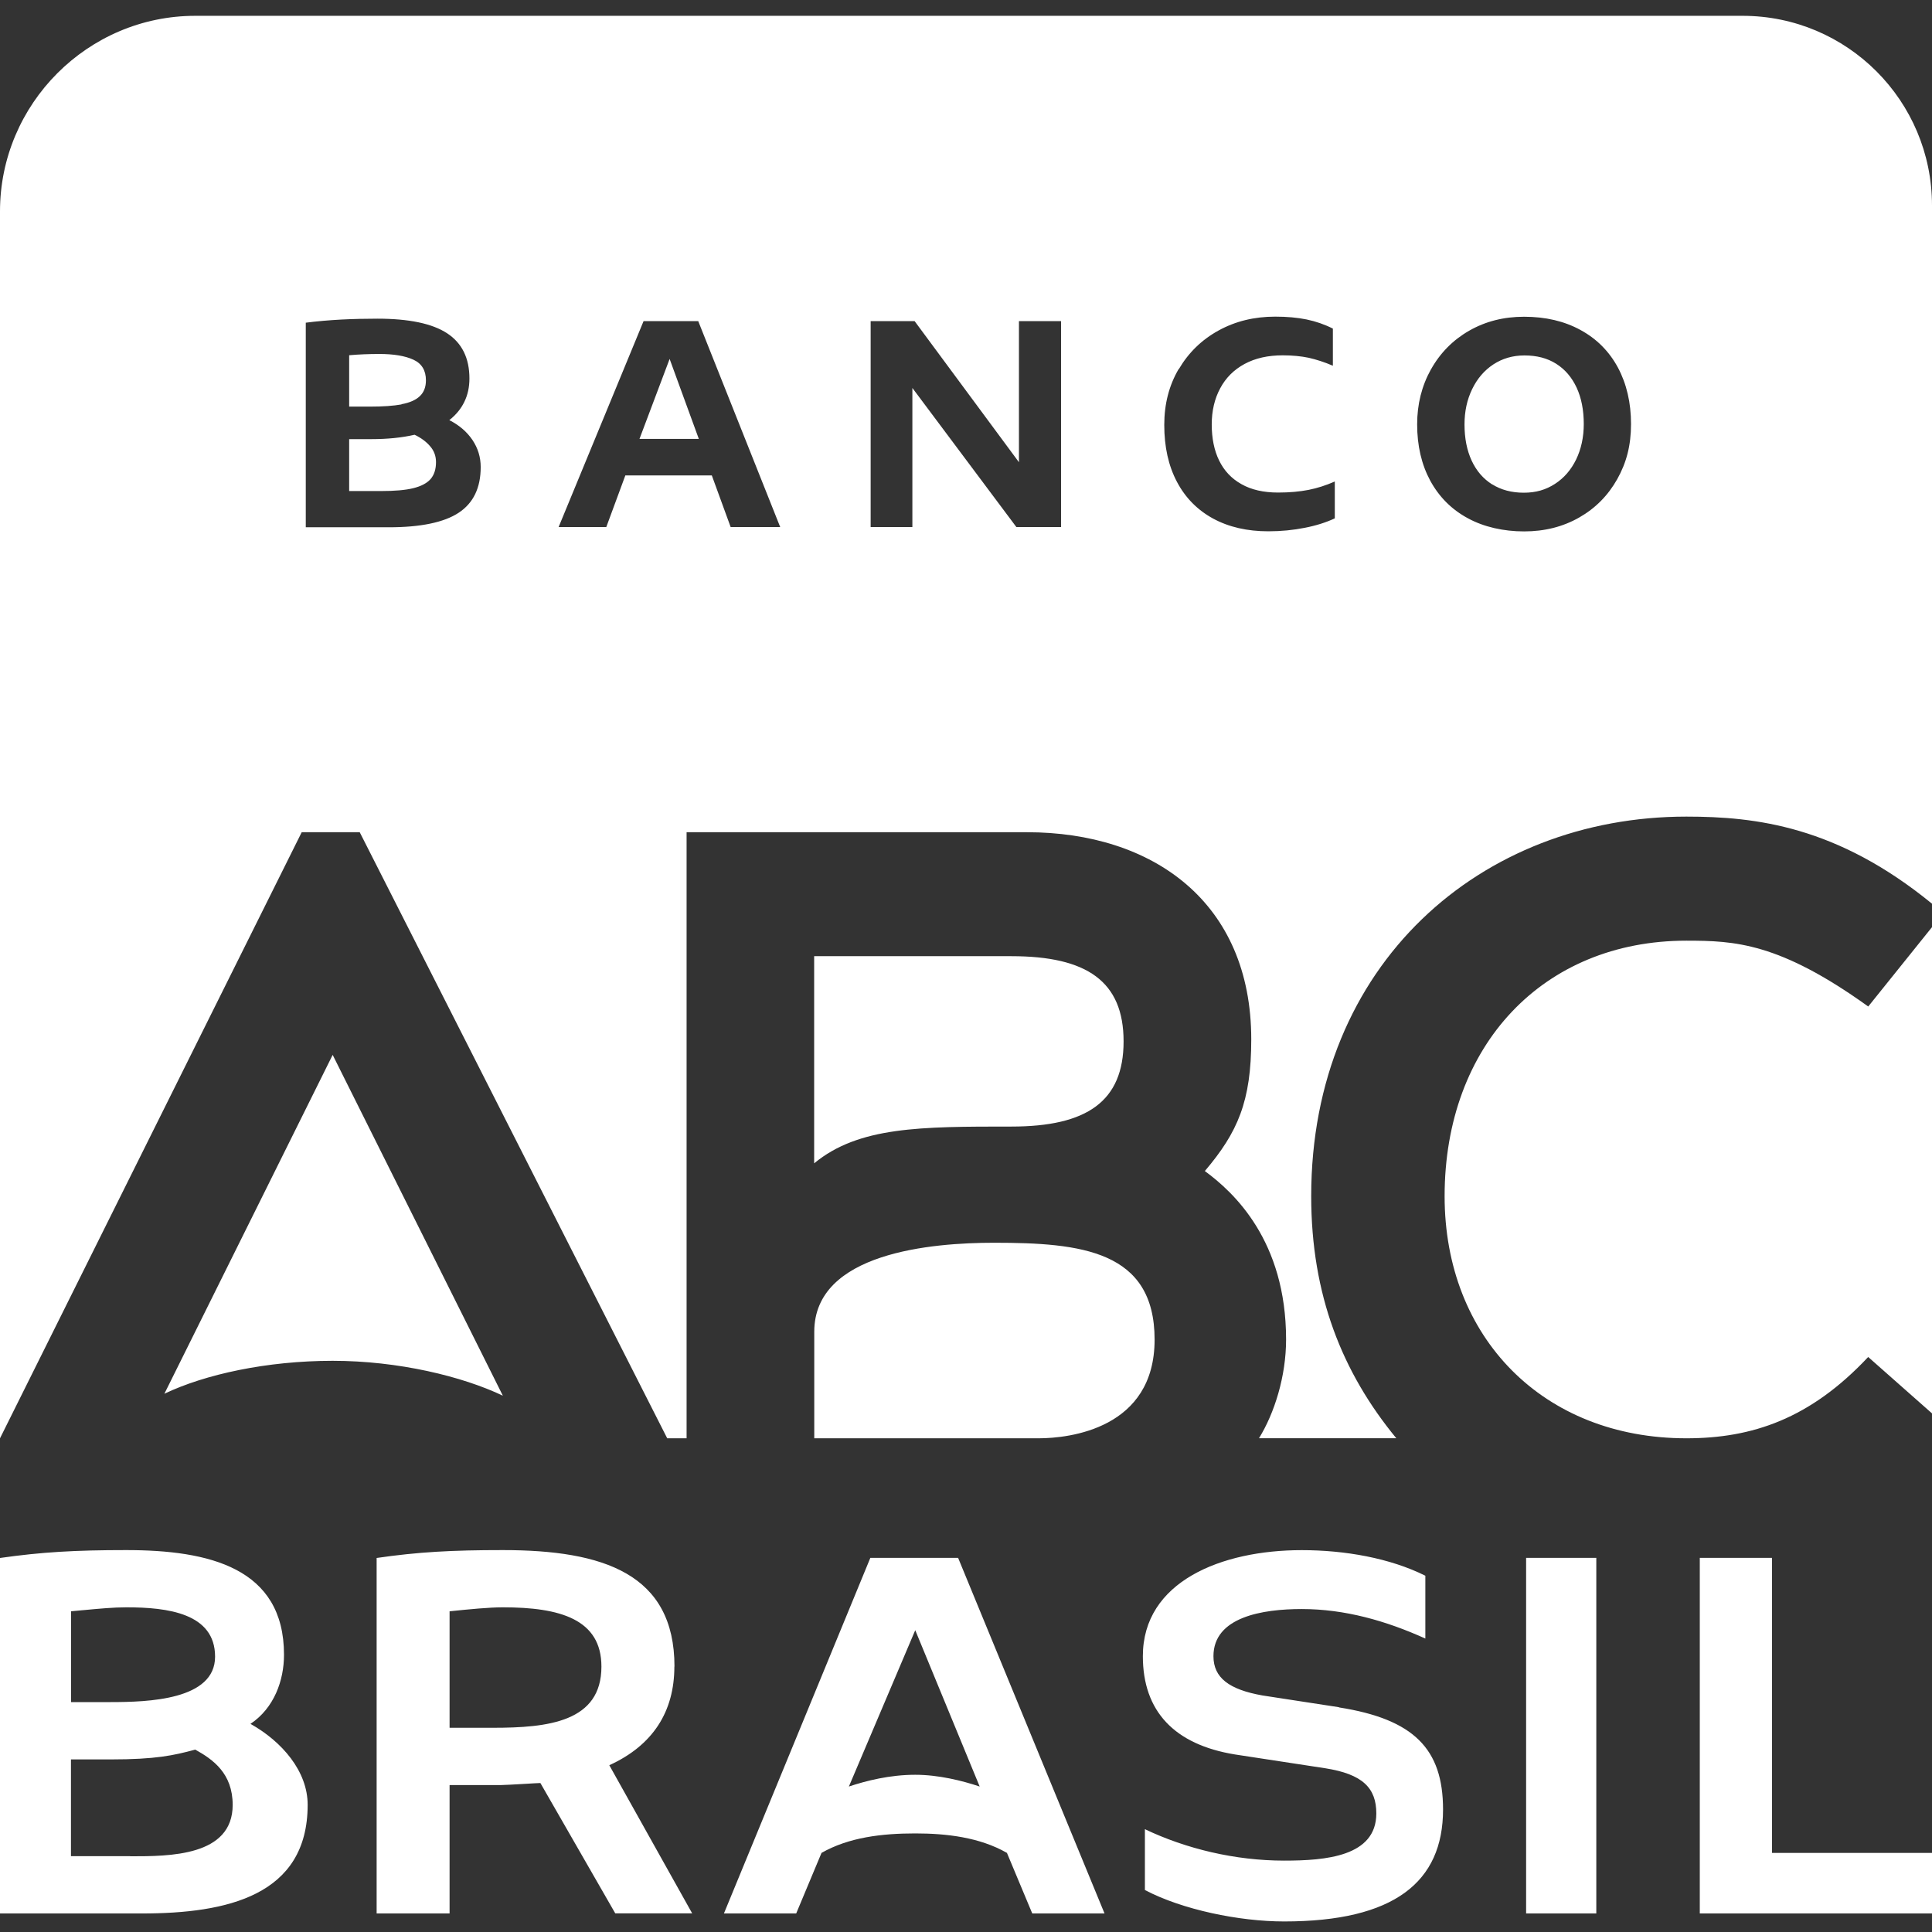 <svg width="37" height="37" viewBox="0 0 37 37" fill="none" xmlns="http://www.w3.org/2000/svg">
<rect x="0" y="0" width="37" height="37" fill="#333333" stroke="none"/>
<g clip-path="url(#clip0_4018_8)">
<path fill-rule="evenodd" clip-rule="evenodd" d="M12.778 27.545L6.889 15.938H5.778L0 27.545V4.047C0 1.988 1.682 0.303 3.739 0.303H33.372C35.376 0.303 37 1.93 37 3.936V17.307C35.184 15.823 33.628 15.639 32.296 15.639C28.37 15.639 25.111 18.458 25.111 22.907C25.111 24.8 25.704 26.283 26.741 27.544H24.111C24.408 27.063 24.63 26.357 24.63 25.653C24.63 23.761 23.63 22.835 23.074 22.427C23.705 21.684 23.963 21.091 23.963 19.905C23.963 17.274 22.076 15.938 19.667 15.938H13.149V27.545H12.778ZM28.137 6.333C27.826 6.511 27.581 6.759 27.405 7.074H27.404C27.228 7.391 27.14 7.741 27.14 8.127C27.14 8.537 27.224 8.896 27.391 9.206C27.56 9.515 27.797 9.755 28.109 9.924C28.418 10.093 28.796 10.177 29.188 10.177C29.58 10.177 29.931 10.089 30.243 9.911C30.554 9.734 30.796 9.489 30.972 9.176C31.148 8.862 31.236 8.531 31.236 8.121C31.236 7.711 31.151 7.351 30.985 7.039C30.816 6.727 30.578 6.488 30.267 6.319C29.958 6.15 29.598 6.066 29.188 6.066C28.799 6.066 28.45 6.154 28.137 6.333ZM23.336 6.33C23.014 6.507 22.761 6.754 22.576 7.069L22.573 7.067C22.388 7.382 22.297 7.739 22.297 8.137C22.297 8.56 22.378 8.922 22.54 9.228C22.701 9.533 22.932 9.767 23.232 9.931C23.533 10.094 23.884 10.175 24.291 10.175C24.535 10.175 24.767 10.152 24.988 10.108C25.21 10.065 25.401 10.003 25.563 9.927V9.221C25.398 9.294 25.231 9.348 25.06 9.382C24.89 9.415 24.697 9.433 24.477 9.433C24.199 9.433 23.965 9.38 23.775 9.272C23.586 9.167 23.443 9.015 23.348 8.82C23.253 8.627 23.206 8.391 23.206 8.13C23.206 7.87 23.26 7.637 23.368 7.437C23.475 7.236 23.63 7.081 23.835 6.97C24.041 6.859 24.284 6.805 24.565 6.805C24.751 6.805 24.916 6.821 25.064 6.852C25.212 6.886 25.365 6.935 25.526 7.004V6.293C25.37 6.214 25.201 6.155 25.023 6.118C24.846 6.082 24.646 6.064 24.422 6.064C24.02 6.064 23.659 6.152 23.336 6.33ZM17.516 6.15H16.674V10.094H17.473V7.43L19.465 10.094H20.321V6.15H19.514V8.852L17.516 6.15ZM13.372 6.15H12.325L10.698 10.094H11.611L11.976 9.105H13.632L13.993 10.094H14.942L13.372 6.15ZM6.532 6.12C6.297 6.133 6.07 6.152 5.856 6.18V6.185V10.098H7.445C8.056 10.098 8.503 10.005 8.784 9.82C9.065 9.635 9.206 9.343 9.206 8.945C9.206 8.755 9.153 8.583 9.048 8.426C8.942 8.269 8.795 8.143 8.605 8.046C8.733 7.945 8.83 7.827 8.893 7.695C8.958 7.562 8.99 7.414 8.99 7.248C8.99 6.858 8.847 6.569 8.563 6.383C8.278 6.196 7.831 6.103 7.228 6.103C7 6.103 6.768 6.108 6.532 6.12ZM32.296 18.015C33.222 18.015 34.075 18.052 35.778 19.275V19.277L37 17.756V27.068L35.778 25.988C34.666 27.174 33.554 27.545 32.296 27.545C29.554 27.545 27.666 25.616 27.666 22.909C27.666 20.017 29.555 18.015 32.296 18.015ZM15.592 22.279V18.312H19.37C20.815 18.312 21.518 18.794 21.518 19.944C21.518 21.093 20.815 21.575 19.37 21.575C17.63 21.575 16.445 21.575 15.592 22.279ZM4.797 33.014C5.251 32.711 5.439 32.181 5.439 31.69C5.439 30.025 4.003 29.686 2.417 29.686C1.434 29.686 0.793 29.724 0 29.837V36.645H2.719C4.344 36.645 5.892 36.305 5.892 34.564C5.892 33.922 5.402 33.353 4.797 33.014ZM1.598 30.836C1.908 30.807 2.176 30.782 2.419 30.782C3.212 30.782 4.119 30.896 4.119 31.727C4.119 32.558 2.834 32.597 2.116 32.597H1.361V30.858C1.441 30.85 1.519 30.843 1.595 30.836L1.597 30.836L1.598 30.836ZM2.493 35.548H1.359V33.695H2.115C2.983 33.695 3.324 33.619 3.739 33.507C4.078 33.695 4.456 33.961 4.456 34.566C4.456 35.55 3.247 35.55 2.493 35.55V35.548ZM33.936 29.835H32.553V36.645H37V35.485H33.936V29.835ZM9.63 29.686C11.556 29.686 12.917 30.14 12.917 31.917L12.915 31.914C12.915 32.785 12.5 33.427 11.669 33.806L13.256 36.643H11.783L10.349 34.147C10.315 34.147 10.182 34.155 10.036 34.164L10.035 34.164C9.855 34.174 9.656 34.186 9.593 34.186H8.61V36.645H7.213V29.837C8.005 29.722 8.647 29.686 9.63 29.686ZM8.61 33.089H9.44C10.498 33.089 11.518 32.977 11.518 31.917C11.518 31.009 10.725 30.782 9.63 30.782C9.366 30.782 8.988 30.819 8.61 30.858V33.089ZM30.571 29.835H29.227V36.645H30.571V29.835ZM24.178 32.47L25.642 32.695L25.644 32.699C27.071 32.924 27.636 33.489 27.636 34.654C27.636 36.046 26.697 36.798 24.593 36.798C23.73 36.798 22.64 36.572 21.926 36.196V35.031C22.715 35.407 23.654 35.633 24.593 35.633C25.38 35.633 26.358 35.557 26.358 34.73C26.358 34.24 26.094 33.977 25.38 33.864L23.652 33.6C22.489 33.411 21.887 32.771 21.887 31.718C21.887 30.289 23.39 29.687 24.93 29.687C25.757 29.687 26.62 29.839 27.297 30.177V31.38C26.546 31.041 25.757 30.815 24.93 30.815C24.178 30.815 23.239 30.967 23.239 31.718C23.239 32.132 23.54 32.357 24.178 32.47ZM16.668 29.835L13.864 36.645H15.248L15.733 35.485C16.257 35.186 16.892 35.112 17.528 35.112C18.126 35.112 18.762 35.186 19.284 35.485L19.769 36.645H21.153L18.349 29.835H16.668ZM17.528 33.989C17.043 33.989 16.593 34.102 16.257 34.214L17.528 31.22L18.762 34.214C18.426 34.102 17.976 33.989 17.528 33.989ZM6.371 20.202L3.148 26.692C3.925 26.32 5.112 26.061 6.371 26.061C7.629 26.061 8.853 26.359 9.63 26.729L6.371 20.202ZM19.038 23.8C17.853 23.8 15.594 23.985 15.594 25.505V27.545H19.89C20.483 27.545 22.112 27.36 22.112 25.655C22.112 23.95 20.704 23.8 19.038 23.8ZM8.245 9.176C8.315 9.095 8.35 8.987 8.35 8.85C8.35 8.734 8.313 8.632 8.237 8.546C8.164 8.459 8.063 8.385 7.94 8.326C7.696 8.382 7.422 8.41 7.114 8.41H6.687V9.404H7.301C7.557 9.404 7.761 9.387 7.912 9.35C8.063 9.313 8.174 9.255 8.245 9.176ZM29.183 9.436C28.951 9.436 28.75 9.383 28.578 9.276V9.278C28.406 9.17 28.276 9.019 28.184 8.822C28.093 8.625 28.047 8.394 28.047 8.128C28.047 7.878 28.096 7.653 28.193 7.453C28.29 7.252 28.425 7.094 28.599 6.979C28.773 6.865 28.972 6.807 29.195 6.807C29.43 6.807 29.633 6.859 29.803 6.967C29.972 7.074 30.102 7.226 30.194 7.423C30.285 7.62 30.331 7.852 30.331 8.121C30.331 8.373 30.281 8.6 30.185 8.799C30.088 8.998 29.953 9.155 29.779 9.267C29.605 9.38 29.415 9.436 29.183 9.436ZM7.689 7.741C7.844 7.713 7.961 7.662 8.039 7.588C8.118 7.514 8.157 7.412 8.157 7.284C8.157 7.095 8.078 6.963 7.918 6.889C7.758 6.815 7.54 6.779 7.264 6.779C7.065 6.779 6.873 6.787 6.687 6.803V7.787H7.091C7.336 7.787 7.534 7.773 7.691 7.745L7.689 7.741ZM12.247 8.405L12.824 6.874L13.383 8.405H12.247Z" fill="white"/>
</g>
<defs>
<clipPath id="clip0_4018_8">
<rect width="37" height="37" fill="white"/>
</clipPath>
</defs>
</svg>
